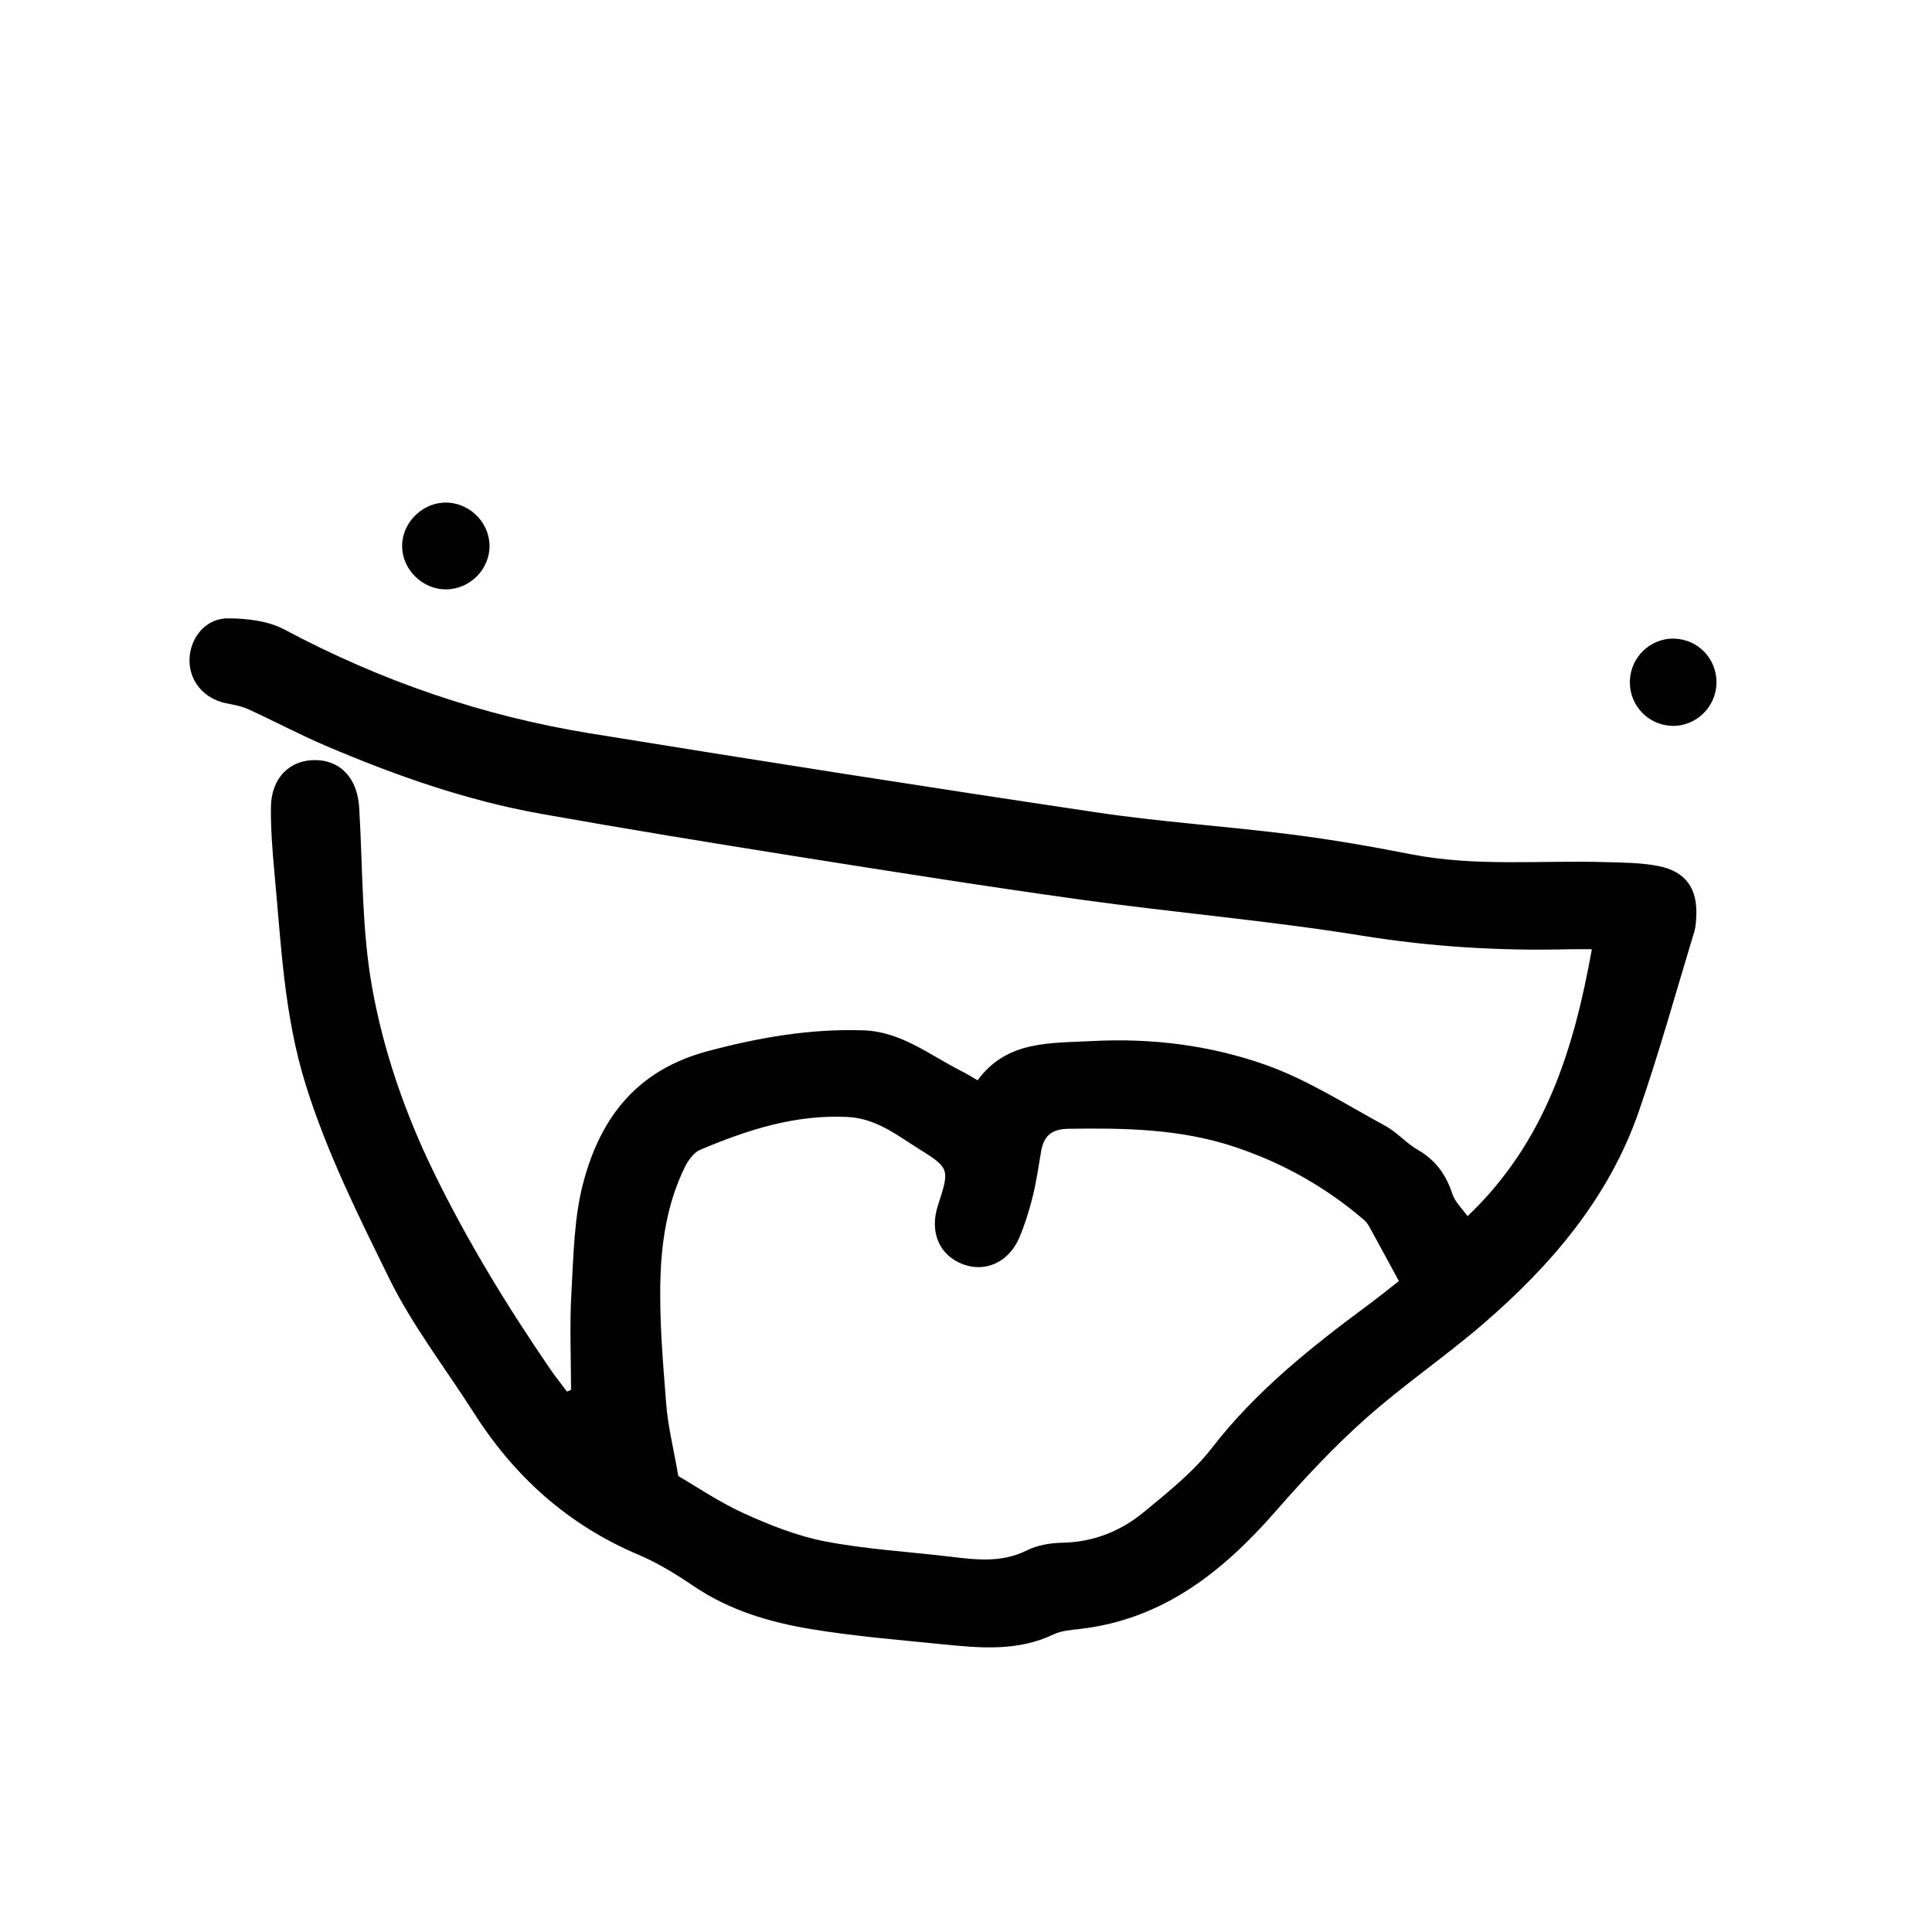 <?xml version="1.0" encoding="utf-8"?>
<!-- Generator: Adobe Illustrator 16.0.0, SVG Export Plug-In . SVG Version: 6.00 Build 0)  -->
<!DOCTYPE svg PUBLIC "-//W3C//DTD SVG 1.1//EN" "http://www.w3.org/Graphics/SVG/1.1/DTD/svg11.dtd">
<svg version="1.1" id="Layer_1" xmlns="http://www.w3.org/2000/svg" xmlns:xlink="http://www.w3.org/1999/xlink" x="0px" y="0px"
	 width="1024px" height="1024px" viewBox="0 0 1024 1024" enable-background="new 0 0 1024 1024" xml:space="preserve">
<g>
	<path fill="none" d="M1024,1024c-341.412,0-682.744,0-1024,0C0,682.593,0,341.256,0,0c341.408,0,682.742,0,1024,0
		C1024,341.408,1024,682.742,1024,1024z M302.658,736.646c-0.696,0.317-1.395,0.635-2.095,0.952
		c-2.955-3.928-6.064-7.747-8.836-11.8c-22.919-33.488-43.991-67.904-61.842-104.569c-15.243-31.304-26.504-63.851-32.575-97.453
		c-5.658-31.323-4.991-63.798-6.921-95.778c-0.912-15.133-9.542-24.854-22.882-25.126c-13.898-0.284-23.748,9.458-23.901,24.96
		c-0.115,11.563,0.779,23.173,1.865,34.704c3.562,37.837,4.979,75.395,16.682,112.766c11.253,35.934,27.747,68.889,44.005,102.035
		c12.367,25.222,29.958,47.878,45.146,71.726c21.477,33.715,49.871,59.195,86.975,74.926c10.273,4.354,20.013,10.336,29.281,16.624
		c19.003,12.894,40.434,19.245,62.503,22.883c23.146,3.811,46.618,5.712,69.987,8.062c19.704,1.981,39.422,3.749,58.28-5.262
		c4.162-1.989,9.219-2.352,13.931-2.891c44.251-5.066,75.989-30.47,104.097-62.638c14.949-17.106,30.581-33.837,47.521-48.923
		c19.84-17.667,42-32.701,62.139-50.056c36.069-31.081,66.648-66.758,82.533-112.513c10.923-31.467,19.806-63.644,29.491-95.536
		c0.778-2.566,0.891-5.382,1.029-8.093c0.741-14.533-5.472-23.695-19.846-26.578c-9.256-1.86-18.936-1.849-28.438-2.13
		c-34.376-1.019-68.888,2.54-103.091-4.189c-21.057-4.142-42.254-7.812-63.536-10.504c-34.166-4.32-68.619-6.538-102.657-11.611
		c-89.697-13.372-179.299-27.427-268.822-41.947c-56.926-9.232-110.815-27.779-161.85-54.979c-8.743-4.662-20.127-5.983-30.28-5.951
		c-11.723,0.039-19.923,10.547-20.103,21.915c-0.18,11.351,7.684,20.649,19.308,23.05c3.968,0.818,8.1,1.485,11.737,3.145
		c13.917,6.352,27.448,13.585,41.514,19.571c36.774,15.66,74.424,28.899,113.88,35.928c44.622,7.948,89.362,15.267,134.129,22.372
		c50.854,8.072,101.719,16.139,152.711,23.211c49.302,6.834,98.992,11.037,148.097,18.975c36.581,5.915,73.035,8.135,109.883,7.209
		c3.926-0.099,7.859-0.011,12.019-0.011c-9.597,53.221-24.653,102.193-65.891,141.492c-2.858-4.051-6.613-7.485-8-11.699
		c-3.36-10.221-8.864-18.034-18.379-23.475c-6.165-3.525-11.029-9.36-17.251-12.73c-20.888-11.323-41.25-24.475-63.448-32.32
		c-29.248-10.342-60.096-14.259-91.69-12.608c-22.792,1.189-45.526-0.312-60.904,20.816c-3.433-1.984-5.702-3.451-8.104-4.65
		c-16.955-8.478-32.276-21.174-52.344-21.841c-28.096-0.938-55.072,3.686-82.541,11.014c-37.623,10.035-56.632,35.024-65.851,69.062
		c-5.092,18.806-5.311,39.078-6.452,58.761C301.871,702.121,302.658,719.409,302.658,736.646z M863.853,361.49
		c-0.083,12.548,9.824,22.854,22.333,23.231c12.771,0.384,23.516-10.088,23.587-22.988c0.069-12.615-9.76-22.863-22.304-23.243
		C874.626,338.097,863.94,348.506,863.853,361.49z M259.456,288.925c-0.271-12.668-11.407-23.077-24.118-22.54
		c-12.258,0.518-22.481,11.303-22.217,23.441c0.265,12.216,10.885,22.571,23.138,22.56
		C249.117,312.376,259.729,301.644,259.456,288.925z"/>
	<path fill="#010101" d="M302.658,736.646c0-17.237-0.79-34.525,0.208-51.707c1.141-19.683,1.363-39.955,6.452-58.763
		c9.219-34.032,28.227-59.024,65.851-69.062c27.468-7.326,54.444-11.947,82.541-11.014c20.069,0.672,35.39,13.365,52.344,21.84
		c2.403,1.203,4.672,2.672,8.104,4.651c15.376-21.126,38.112-19.627,60.904-20.816c31.595-1.648,62.443,2.271,91.691,12.613
		c22.197,7.846,42.561,20.995,63.448,32.314c6.222,3.374,11.091,9.206,17.251,12.731c9.515,5.442,15.019,13.256,18.379,23.478
		c1.384,4.213,5.139,7.647,8,11.701c41.237-39.302,56.293-88.272,65.888-141.494c-4.157,0-8.091-0.085-12.016,0.011
		c-36.849,0.925-73.308-1.295-109.884-7.209c-49.104-7.938-98.798-12.14-148.097-18.975c-50.997-7.072-101.861-15.139-152.711-23.21
		c-44.767-7.105-89.507-14.424-134.129-22.374c-39.454-7.028-77.104-20.267-113.88-35.927
		c-14.065-5.988-27.596-13.219-41.515-19.571c-3.637-1.66-7.768-2.327-11.736-3.146c-11.624-2.4-19.49-11.699-19.308-23.051
		c0.18-11.367,8.38-21.875,20.103-21.914c10.155-0.032,21.54,1.292,30.28,5.951c51.031,27.2,104.924,45.747,161.85,54.979
		c89.523,14.518,179.125,28.575,268.823,41.947c34.037,5.073,68.491,7.293,102.656,11.61c21.283,2.689,42.48,6.363,63.536,10.504
		c34.203,6.729,68.716,3.173,103.092,4.189c9.501,0.282,19.182,0.273,28.435,2.131c14.376,2.885,20.587,12.047,19.849,26.578
		c-0.139,2.713-0.251,5.526-1.029,8.093c-9.686,31.892-18.568,64.065-29.491,95.535c-15.883,45.752-46.467,81.433-82.534,112.513
		c-20.139,17.352-42.299,32.387-62.139,50.056c-16.938,15.083-32.573,31.813-47.521,48.923
		c-28.106,32.171-59.846,57.571-104.097,62.636c-4.709,0.538-9.771,0.906-13.931,2.894c-18.863,9.01-38.576,7.239-58.28,5.261
		c-23.37-2.352-46.843-4.256-69.988-8.063c-22.072-3.633-43.499-9.984-62.502-22.881c-9.268-6.288-19.008-12.267-29.281-16.624
		c-37.104-15.733-65.498-41.211-86.975-74.928c-15.188-23.846-32.776-46.499-45.146-71.724
		c-16.259-33.149-32.752-66.102-44.006-102.032c-11.704-37.374-13.122-74.931-16.681-112.769
		c-1.084-11.531-1.98-23.142-1.866-34.704c0.153-15.501,10.003-25.244,23.902-24.96c13.342,0.275,21.968,9.996,22.88,25.127
		c1.931,31.979,1.263,64.455,6.923,95.775c6.071,33.605,17.332,66.152,32.575,97.457c17.85,36.664,38.923,71.077,61.842,104.565
		c2.774,4.054,5.884,7.872,8.836,11.798C301.266,737.281,301.961,736.964,302.658,736.646z M359.524,782.348
		c9.445,5.462,21.64,13.798,34.887,19.813c13.732,6.237,28.148,11.963,42.865,14.801c21.347,4.106,43.232,5.399,64.884,7.938
		c14.229,1.667,28.269,3.76,42.101-3.168c5.589-2.803,12.512-3.928,18.864-4.057c16.501-0.312,30.928-6.154,43.237-16.322
		c12.736-10.525,26.064-21.096,36.064-34.021c23.328-30.146,52.533-53.336,82.73-75.693c6.139-4.547,12.069-9.371,16.288-12.662
		c-5.741-10.557-10.485-19.35-15.301-28.102c-0.806-1.458-1.702-3.01-2.934-4.074c-20.387-17.552-43.259-30.427-68.923-38.96
		c-28.784-9.568-58.2-10.006-87.958-9.565c-9.017,0.136-13.146,3.773-14.533,12.077c-1.347,8.064-2.533,16.182-4.499,24.104
		c-1.795,7.242-4.066,14.445-6.946,21.319c-5.478,13.078-17.896,18.795-29.838,14.353c-12.629-4.699-17.949-17.008-13.427-31.088
		c6.053-18.849,6.611-19.744-9.273-29.601c-11.889-7.376-23.062-16.65-38.571-17.424c-27.793-1.39-53.186,6.869-78.101,17.384
		c-3.506,1.48-6.482,5.776-8.285,9.459c-8.833,18.051-12.085,37.813-12.76,57.393c-0.778,22.624,1.277,45.397,3.02,68.032
		C354.008,755.836,356.903,767.233,359.524,782.348z"/>
	<path fill="#010101" d="M863.853,361.49c0.088-12.984,10.773-23.391,23.613-23c12.544,0.38,22.374,10.628,22.305,23.243
		c-0.069,12.9-10.816,23.372-23.587,22.988C873.674,384.343,863.768,374.038,863.853,361.49z"/>
	<path fill="#010101" d="M259.456,288.925c0.273,12.719-10.339,23.448-23.197,23.461c-12.252,0.011-22.873-10.344-23.138-22.56
		c-0.264-12.139,9.959-22.924,22.217-23.441C248.049,265.848,259.186,276.257,259.456,288.925z"/>
	<path fill="none" d="M359.524,782.348c-2.621-15.114-5.519-26.512-6.407-38.063c-1.743-22.641-3.798-45.408-3.02-68.032
		c0.675-19.585,3.927-39.345,12.76-57.396c1.803-3.686,4.779-7.979,8.285-9.459c24.917-10.512,50.307-18.773,78.101-17.384
		c15.507,0.776,26.682,10.046,38.571,17.422c15.884,9.858,15.327,10.754,9.273,29.605c-4.522,14.074,0.795,26.384,13.427,31.085
		c11.941,4.44,24.357-1.277,29.838-14.354c2.88-6.875,5.151-14.075,6.946-21.317c1.966-7.92,3.152-16.043,4.499-24.106
		c1.384-8.305,5.517-11.941,14.533-12.075c29.755-0.442,59.174-0.003,87.958,9.568c25.664,8.527,48.536,21.408,68.923,38.954
		c1.231,1.067,2.128,2.619,2.934,4.08c4.821,8.752,9.563,17.542,15.301,28.102c-4.219,3.291-10.149,8.112-16.288,12.659
		c-30.197,22.357-59.402,45.55-82.73,75.693c-10,12.929-23.328,23.499-36.064,34.021c-12.31,10.171-26.736,16.009-43.237,16.325
		c-6.353,0.123-13.27,1.254-18.864,4.054c-13.832,6.928-27.872,4.838-42.101,3.168c-21.652-2.544-43.538-3.829-64.883-7.941
		c-14.719-2.832-29.135-8.56-42.867-14.797C381.165,796.146,368.97,787.807,359.524,782.348z"/>
</g>
</svg>
